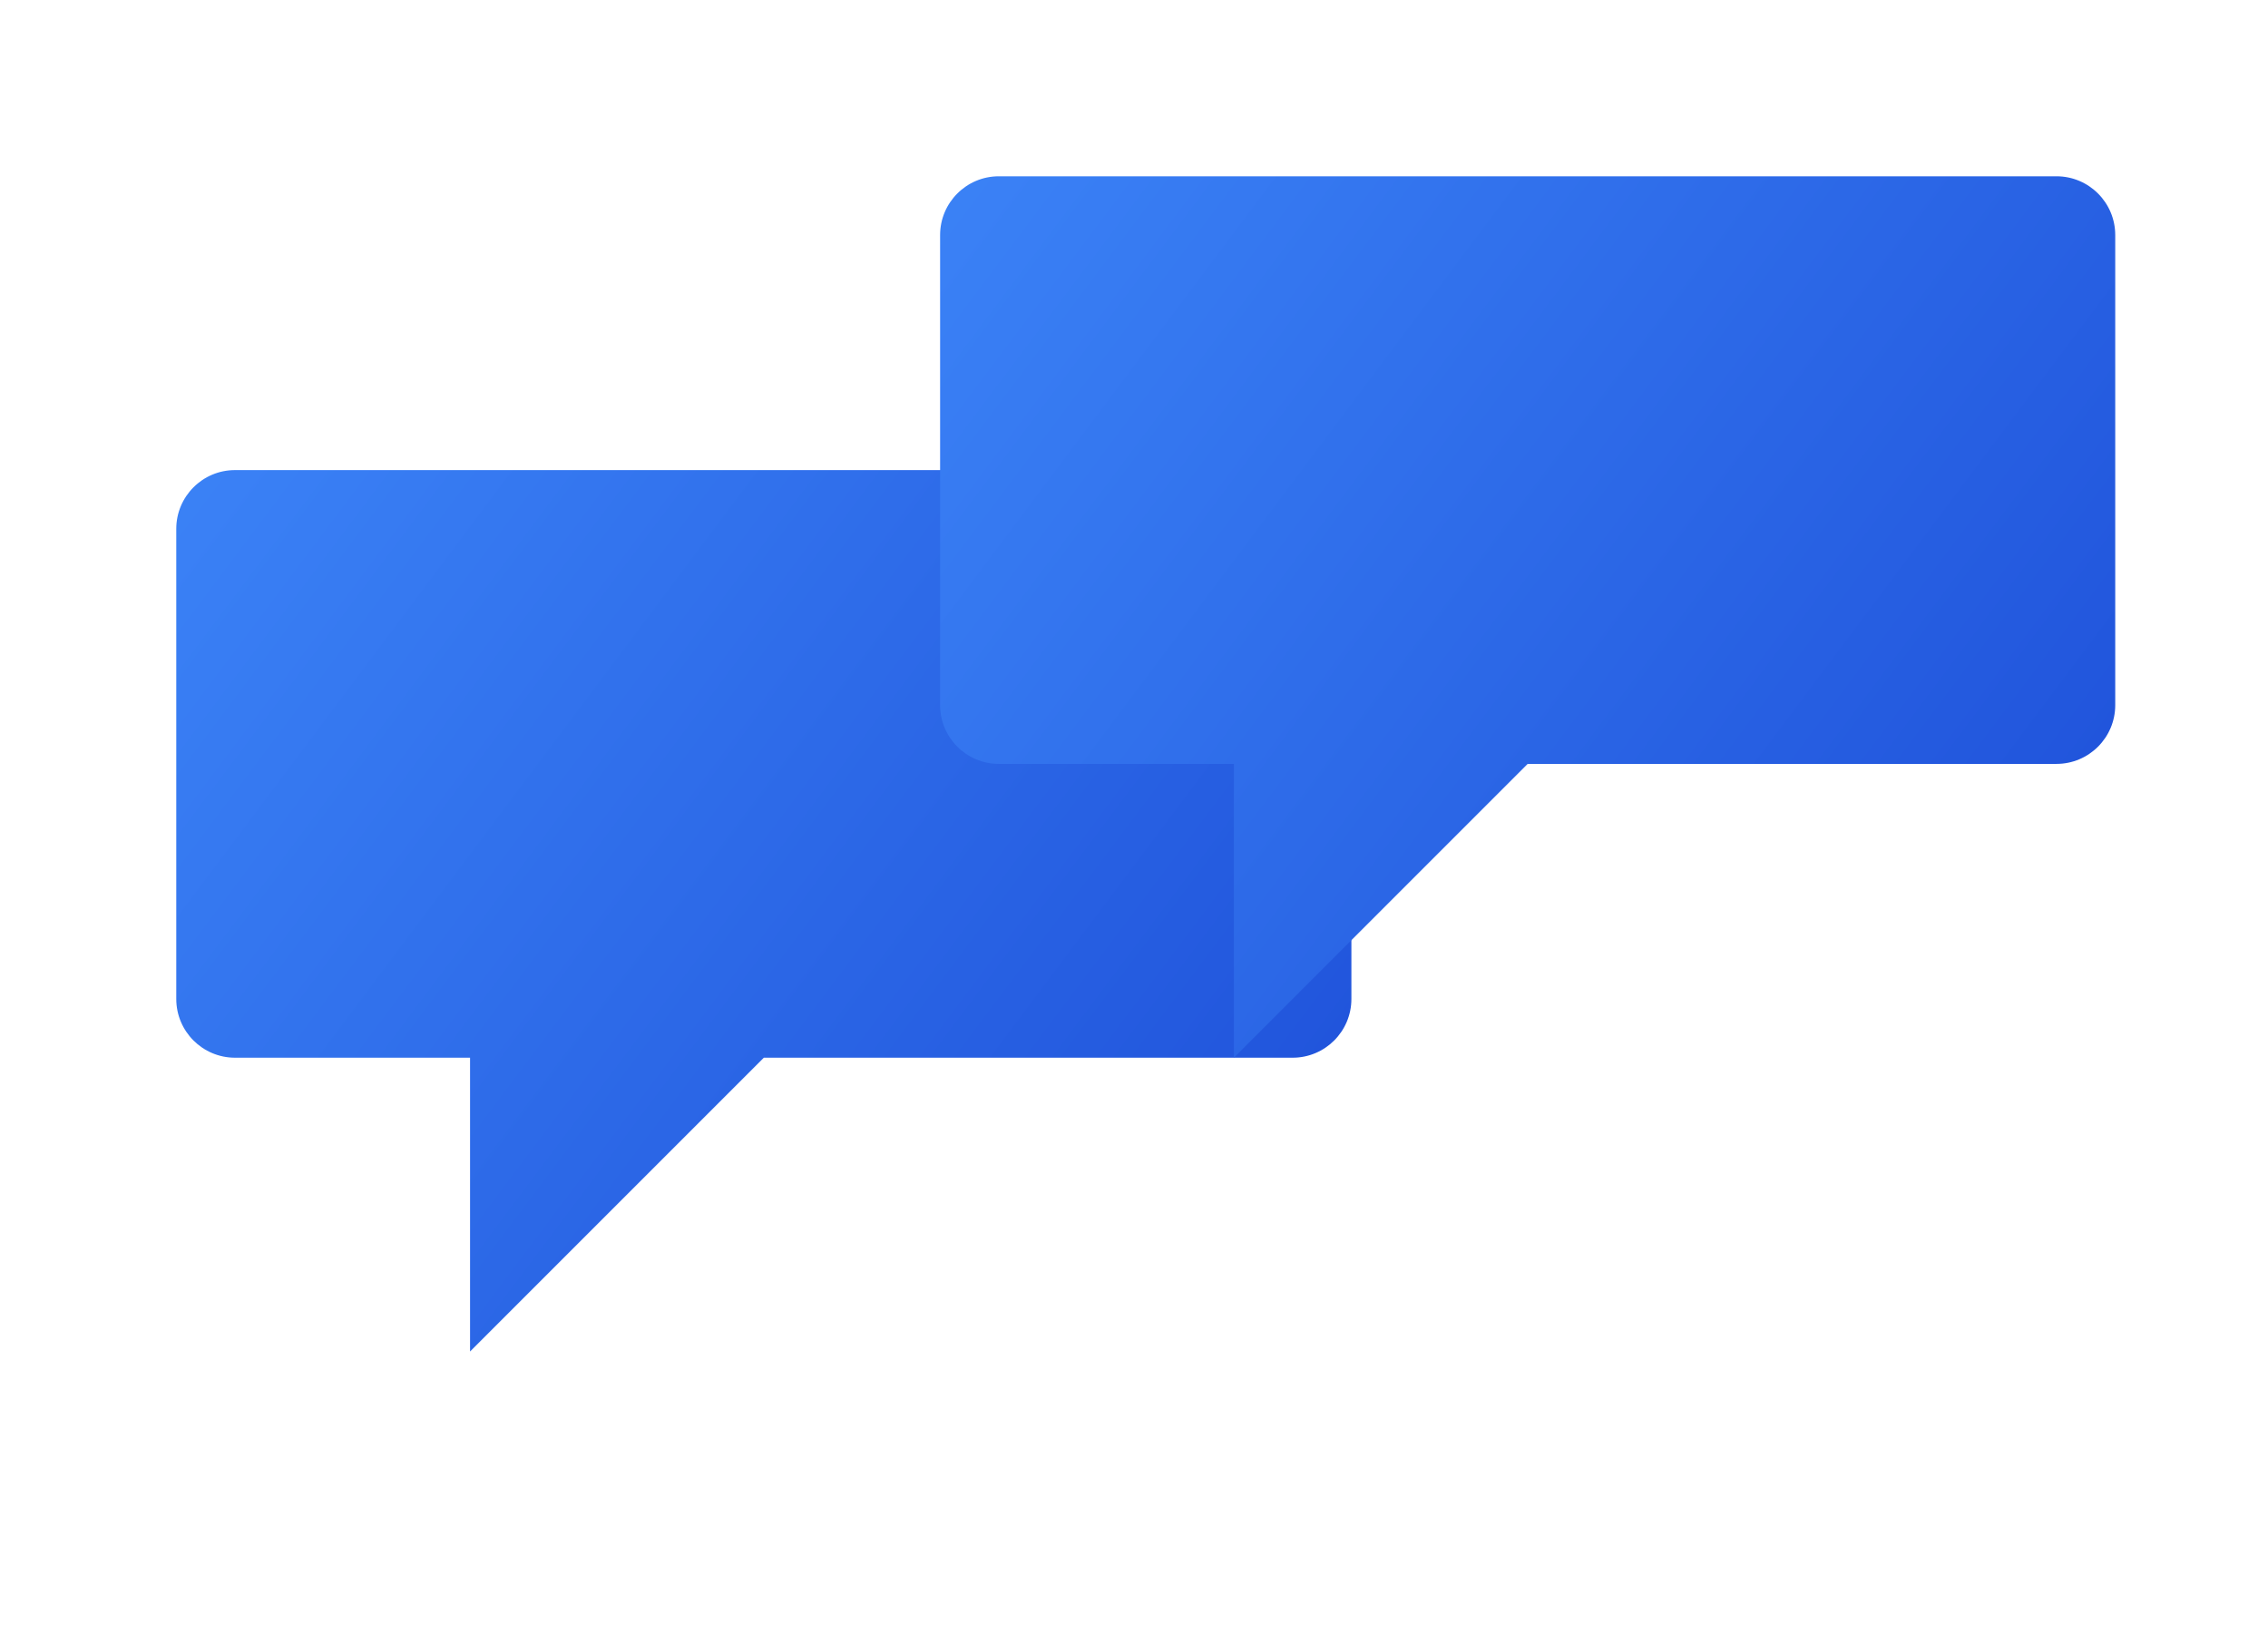 <svg width="193" height="139" viewBox="0 0 193 139" fill="none" xmlns="http://www.w3.org/2000/svg">
  <path d="M20 40H110C112.76 40 115 42.24 115 45V85C115 87.76 112.76 90 110 90H65L40 115V90H20C17.24 90 15 87.76 15 85V45C15 42.24 17.24 40 20 40Z" fill="url(#paint0_linear_general)"/>
  <path d="M85 15H175C177.76 15 180 17.24 180 20V60C180 62.76 177.76 65 175 65H130L105 90V65H85C82.24 65 80 62.76 80 60V20C80 17.24 82.24 15 85 15Z" fill="url(#paint1_linear_general)"/>
  <defs>
    <linearGradient id="paint0_linear_general" x1="15" y1="40" x2="115" y2="115" gradientUnits="userSpaceOnUse">
      <stop offset="0" stop-color="#3B82F6"/>
      <stop offset="1" stop-color="#1D4ED8"/>
    </linearGradient>
    <linearGradient id="paint1_linear_general" x1="80" y1="15" x2="180" y2="90" gradientUnits="userSpaceOnUse">
      <stop offset="0" stop-color="#3B82F6"/>
      <stop offset="1" stop-color="#1D4ED8"/>
    </linearGradient>
  </defs>
</svg> 